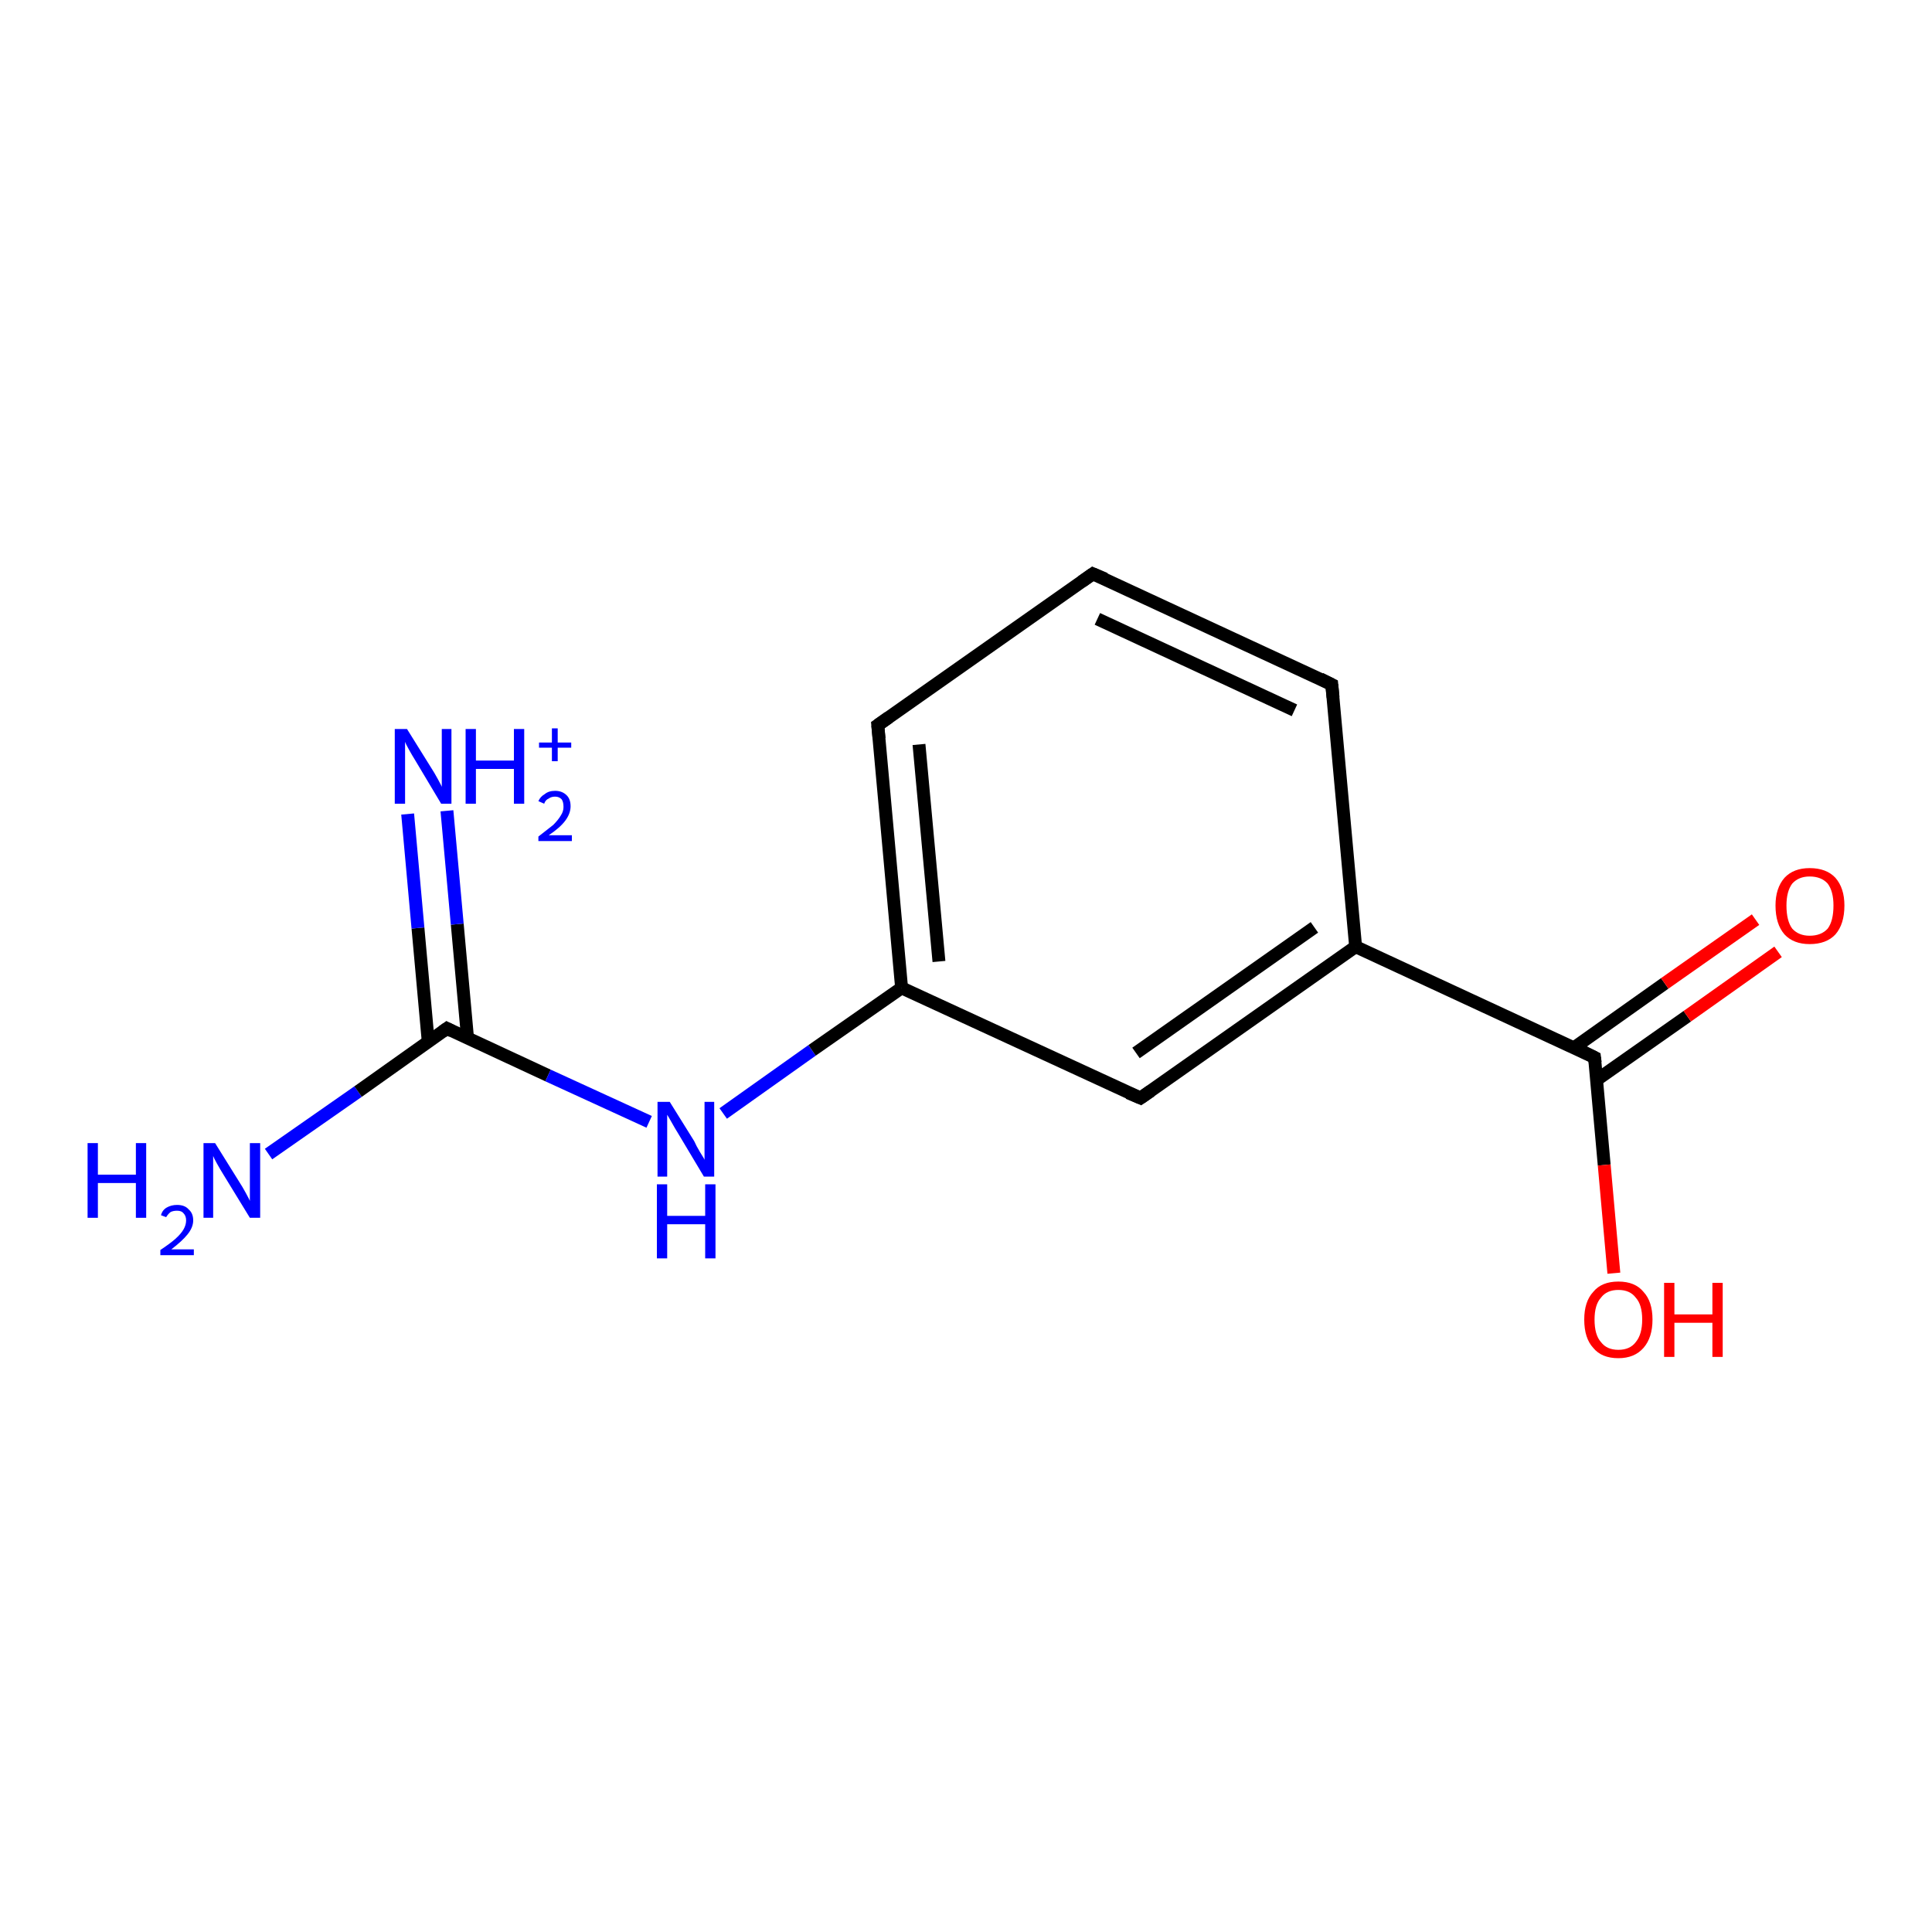<?xml version='1.0' encoding='iso-8859-1'?>
<svg version='1.1' baseProfile='full'
              xmlns='http://www.w3.org/2000/svg'
                      xmlns:rdkit='http://www.rdkit.org/xml'
                      xmlns:xlink='http://www.w3.org/1999/xlink'
                  xml:space='preserve'
width='300px' height='300px' viewBox='0 0 300 300'>
<!-- END OF HEADER -->
<rect style='opacity:1.0;fill:#FFFFFF;stroke:none' width='300.0' height='300.0' x='0.0' y='0.0'> </rect>
<path class='bond-0 atom-0 atom-1' d='M 41.7,179.2 L 55.6,169.5' style='fill:none;fill-rule:evenodd;stroke:#0000FF;stroke-width:2.0px;stroke-linecap:butt;stroke-linejoin:miter;stroke-opacity:1' />
<path class='bond-0 atom-0 atom-1' d='M 55.6,169.5 L 69.4,159.7' style='fill:none;fill-rule:evenodd;stroke:#000000;stroke-width:2.0px;stroke-linecap:butt;stroke-linejoin:miter;stroke-opacity:1' />
<path class='bond-1 atom-1 atom-2' d='M 72.6,161.2 L 71.0,143.5' style='fill:none;fill-rule:evenodd;stroke:#000000;stroke-width:2.0px;stroke-linecap:butt;stroke-linejoin:miter;stroke-opacity:1' />
<path class='bond-1 atom-1 atom-2' d='M 71.0,143.5 L 69.4,125.9' style='fill:none;fill-rule:evenodd;stroke:#0000FF;stroke-width:2.0px;stroke-linecap:butt;stroke-linejoin:miter;stroke-opacity:1' />
<path class='bond-1 atom-1 atom-2' d='M 66.5,161.8 L 64.9,144.1' style='fill:none;fill-rule:evenodd;stroke:#000000;stroke-width:2.0px;stroke-linecap:butt;stroke-linejoin:miter;stroke-opacity:1' />
<path class='bond-1 atom-1 atom-2' d='M 64.9,144.1 L 63.3,126.4' style='fill:none;fill-rule:evenodd;stroke:#0000FF;stroke-width:2.0px;stroke-linecap:butt;stroke-linejoin:miter;stroke-opacity:1' />
<path class='bond-2 atom-1 atom-3' d='M 69.4,159.7 L 85.1,167.0' style='fill:none;fill-rule:evenodd;stroke:#000000;stroke-width:2.0px;stroke-linecap:butt;stroke-linejoin:miter;stroke-opacity:1' />
<path class='bond-2 atom-1 atom-3' d='M 85.1,167.0 L 100.8,174.2' style='fill:none;fill-rule:evenodd;stroke:#0000FF;stroke-width:2.0px;stroke-linecap:butt;stroke-linejoin:miter;stroke-opacity:1' />
<path class='bond-3 atom-3 atom-4' d='M 112.3,172.9 L 126.1,163.1' style='fill:none;fill-rule:evenodd;stroke:#0000FF;stroke-width:2.0px;stroke-linecap:butt;stroke-linejoin:miter;stroke-opacity:1' />
<path class='bond-3 atom-3 atom-4' d='M 126.1,163.1 L 140.0,153.4' style='fill:none;fill-rule:evenodd;stroke:#000000;stroke-width:2.0px;stroke-linecap:butt;stroke-linejoin:miter;stroke-opacity:1' />
<path class='bond-4 atom-4 atom-5' d='M 140.0,153.4 L 136.3,112.6' style='fill:none;fill-rule:evenodd;stroke:#000000;stroke-width:2.0px;stroke-linecap:butt;stroke-linejoin:miter;stroke-opacity:1' />
<path class='bond-4 atom-4 atom-5' d='M 145.8,149.3 L 142.7,115.6' style='fill:none;fill-rule:evenodd;stroke:#000000;stroke-width:2.0px;stroke-linecap:butt;stroke-linejoin:miter;stroke-opacity:1' />
<path class='bond-5 atom-5 atom-6' d='M 136.3,112.6 L 169.7,89.1' style='fill:none;fill-rule:evenodd;stroke:#000000;stroke-width:2.0px;stroke-linecap:butt;stroke-linejoin:miter;stroke-opacity:1' />
<path class='bond-6 atom-6 atom-7' d='M 169.7,89.1 L 206.8,106.3' style='fill:none;fill-rule:evenodd;stroke:#000000;stroke-width:2.0px;stroke-linecap:butt;stroke-linejoin:miter;stroke-opacity:1' />
<path class='bond-6 atom-6 atom-7' d='M 170.4,96.1 L 201.0,110.3' style='fill:none;fill-rule:evenodd;stroke:#000000;stroke-width:2.0px;stroke-linecap:butt;stroke-linejoin:miter;stroke-opacity:1' />
<path class='bond-7 atom-7 atom-8' d='M 206.8,106.3 L 210.5,147.0' style='fill:none;fill-rule:evenodd;stroke:#000000;stroke-width:2.0px;stroke-linecap:butt;stroke-linejoin:miter;stroke-opacity:1' />
<path class='bond-8 atom-8 atom-9' d='M 210.5,147.0 L 177.1,170.5' style='fill:none;fill-rule:evenodd;stroke:#000000;stroke-width:2.0px;stroke-linecap:butt;stroke-linejoin:miter;stroke-opacity:1' />
<path class='bond-8 atom-8 atom-9' d='M 204.1,144.0 L 176.4,163.5' style='fill:none;fill-rule:evenodd;stroke:#000000;stroke-width:2.0px;stroke-linecap:butt;stroke-linejoin:miter;stroke-opacity:1' />
<path class='bond-9 atom-8 atom-10' d='M 210.5,147.0 L 247.6,164.2' style='fill:none;fill-rule:evenodd;stroke:#000000;stroke-width:2.0px;stroke-linecap:butt;stroke-linejoin:miter;stroke-opacity:1' />
<path class='bond-10 atom-10 atom-11' d='M 247.6,164.2 L 249.1,180.9' style='fill:none;fill-rule:evenodd;stroke:#000000;stroke-width:2.0px;stroke-linecap:butt;stroke-linejoin:miter;stroke-opacity:1' />
<path class='bond-10 atom-10 atom-11' d='M 249.1,180.9 L 250.6,197.7' style='fill:none;fill-rule:evenodd;stroke:#FF0000;stroke-width:2.0px;stroke-linecap:butt;stroke-linejoin:miter;stroke-opacity:1' />
<path class='bond-11 atom-10 atom-12' d='M 247.9,167.7 L 262.0,157.8' style='fill:none;fill-rule:evenodd;stroke:#000000;stroke-width:2.0px;stroke-linecap:butt;stroke-linejoin:miter;stroke-opacity:1' />
<path class='bond-11 atom-10 atom-12' d='M 262.0,157.8 L 276.1,147.8' style='fill:none;fill-rule:evenodd;stroke:#FF0000;stroke-width:2.0px;stroke-linecap:butt;stroke-linejoin:miter;stroke-opacity:1' />
<path class='bond-11 atom-10 atom-12' d='M 244.4,162.7 L 258.5,152.7' style='fill:none;fill-rule:evenodd;stroke:#000000;stroke-width:2.0px;stroke-linecap:butt;stroke-linejoin:miter;stroke-opacity:1' />
<path class='bond-11 atom-10 atom-12' d='M 258.5,152.7 L 272.6,142.8' style='fill:none;fill-rule:evenodd;stroke:#FF0000;stroke-width:2.0px;stroke-linecap:butt;stroke-linejoin:miter;stroke-opacity:1' />
<path class='bond-12 atom-9 atom-4' d='M 177.1,170.5 L 140.0,153.4' style='fill:none;fill-rule:evenodd;stroke:#000000;stroke-width:2.0px;stroke-linecap:butt;stroke-linejoin:miter;stroke-opacity:1' />
<path d='M 68.7,160.2 L 69.4,159.7 L 70.2,160.1' style='fill:none;stroke:#000000;stroke-width:2.0px;stroke-linecap:butt;stroke-linejoin:miter;stroke-opacity:1;' />
<path d='M 136.5,114.7 L 136.3,112.6 L 138.0,111.4' style='fill:none;stroke:#000000;stroke-width:2.0px;stroke-linecap:butt;stroke-linejoin:miter;stroke-opacity:1;' />
<path d='M 168.0,90.3 L 169.7,89.1 L 171.6,89.9' style='fill:none;stroke:#000000;stroke-width:2.0px;stroke-linecap:butt;stroke-linejoin:miter;stroke-opacity:1;' />
<path d='M 205.0,105.4 L 206.8,106.3 L 207.0,108.3' style='fill:none;stroke:#000000;stroke-width:2.0px;stroke-linecap:butt;stroke-linejoin:miter;stroke-opacity:1;' />
<path d='M 178.7,169.4 L 177.1,170.5 L 175.2,169.7' style='fill:none;stroke:#000000;stroke-width:2.0px;stroke-linecap:butt;stroke-linejoin:miter;stroke-opacity:1;' />
<path d='M 245.8,163.3 L 247.6,164.2 L 247.7,165.0' style='fill:none;stroke:#000000;stroke-width:2.0px;stroke-linecap:butt;stroke-linejoin:miter;stroke-opacity:1;' />
<path class='atom-0' d='M 13.6 177.5
L 15.2 177.5
L 15.2 182.4
L 21.1 182.4
L 21.1 177.5
L 22.7 177.5
L 22.7 189.1
L 21.1 189.1
L 21.1 183.7
L 15.2 183.7
L 15.2 189.1
L 13.6 189.1
L 13.6 177.5
' fill='#0000FF'/>
<path class='atom-0' d='M 25.0 188.7
Q 25.2 187.9, 25.9 187.5
Q 26.6 187.1, 27.5 187.1
Q 28.7 187.1, 29.3 187.8
Q 30.0 188.4, 30.0 189.5
Q 30.0 190.6, 29.1 191.7
Q 28.3 192.7, 26.6 194.0
L 30.1 194.0
L 30.1 194.9
L 24.9 194.9
L 24.9 194.1
Q 26.4 193.1, 27.2 192.4
Q 28.1 191.6, 28.5 190.9
Q 28.9 190.2, 28.9 189.5
Q 28.9 188.8, 28.5 188.4
Q 28.2 188.0, 27.5 188.0
Q 26.9 188.0, 26.5 188.2
Q 26.1 188.5, 25.8 189.0
L 25.0 188.7
' fill='#0000FF'/>
<path class='atom-0' d='M 33.4 177.5
L 37.2 183.6
Q 37.6 184.2, 38.2 185.3
Q 38.8 186.4, 38.8 186.5
L 38.8 177.5
L 40.4 177.5
L 40.4 189.1
L 38.8 189.1
L 34.7 182.4
Q 34.2 181.6, 33.7 180.7
Q 33.2 179.8, 33.1 179.5
L 33.1 189.1
L 31.6 189.1
L 31.6 177.5
L 33.4 177.5
' fill='#0000FF'/>
<path class='atom-2' d='M 63.2 113.2
L 67.0 119.3
Q 67.4 119.9, 68.0 121.0
Q 68.6 122.1, 68.6 122.2
L 68.6 113.2
L 70.1 113.2
L 70.1 124.8
L 68.5 124.8
L 64.5 118.1
Q 64.0 117.3, 63.5 116.4
Q 63.0 115.5, 62.9 115.2
L 62.9 124.8
L 61.3 124.8
L 61.3 113.2
L 63.2 113.2
' fill='#0000FF'/>
<path class='atom-2' d='M 72.3 113.2
L 73.9 113.2
L 73.9 118.1
L 79.8 118.1
L 79.8 113.2
L 81.4 113.2
L 81.4 124.8
L 79.8 124.8
L 79.8 119.4
L 73.9 119.4
L 73.9 124.8
L 72.3 124.8
L 72.3 113.2
' fill='#0000FF'/>
<path class='atom-2' d='M 83.6 124.4
Q 83.9 123.7, 84.6 123.3
Q 85.2 122.8, 86.2 122.8
Q 87.3 122.8, 88.0 123.5
Q 88.6 124.1, 88.6 125.2
Q 88.6 126.3, 87.8 127.4
Q 87.0 128.5, 85.2 129.7
L 88.8 129.7
L 88.8 130.6
L 83.6 130.6
L 83.6 129.9
Q 85.0 128.8, 85.9 128.1
Q 86.7 127.3, 87.1 126.6
Q 87.5 126.0, 87.5 125.3
Q 87.5 124.5, 87.2 124.1
Q 86.8 123.7, 86.2 123.7
Q 85.6 123.7, 85.2 124.0
Q 84.7 124.2, 84.5 124.8
L 83.6 124.4
' fill='#0000FF'/>
<path class='atom-2' d='M 83.7 115.3
L 85.7 115.3
L 85.7 113.1
L 86.6 113.1
L 86.6 115.3
L 88.7 115.3
L 88.7 116.1
L 86.6 116.1
L 86.6 118.2
L 85.7 118.2
L 85.7 116.1
L 83.7 116.1
L 83.7 115.3
' fill='#0000FF'/>
<path class='atom-3' d='M 104.0 171.1
L 107.8 177.2
Q 108.1 177.9, 108.7 178.9
Q 109.4 180.0, 109.4 180.1
L 109.4 171.1
L 110.9 171.1
L 110.9 182.7
L 109.3 182.7
L 105.3 176.0
Q 104.8 175.2, 104.3 174.3
Q 103.8 173.4, 103.6 173.1
L 103.6 182.7
L 102.1 182.7
L 102.1 171.1
L 104.0 171.1
' fill='#0000FF'/>
<path class='atom-3' d='M 102.0 183.9
L 103.6 183.9
L 103.6 188.8
L 109.5 188.8
L 109.5 183.9
L 111.1 183.9
L 111.1 195.4
L 109.5 195.4
L 109.5 190.1
L 103.6 190.1
L 103.6 195.4
L 102.0 195.4
L 102.0 183.9
' fill='#0000FF'/>
<path class='atom-11' d='M 246.0 204.9
Q 246.0 202.1, 247.4 200.6
Q 248.7 199.0, 251.3 199.0
Q 253.9 199.0, 255.2 200.6
Q 256.6 202.1, 256.6 204.9
Q 256.6 207.7, 255.2 209.3
Q 253.8 210.9, 251.3 210.9
Q 248.7 210.9, 247.4 209.3
Q 246.0 207.8, 246.0 204.9
M 251.3 209.6
Q 253.1 209.6, 254.0 208.4
Q 255.0 207.2, 255.0 204.9
Q 255.0 202.6, 254.0 201.5
Q 253.1 200.3, 251.3 200.3
Q 249.5 200.3, 248.6 201.5
Q 247.6 202.6, 247.6 204.9
Q 247.6 207.3, 248.6 208.4
Q 249.5 209.6, 251.3 209.6
' fill='#FF0000'/>
<path class='atom-11' d='M 258.4 199.2
L 260.0 199.2
L 260.0 204.1
L 265.9 204.1
L 265.9 199.2
L 267.5 199.2
L 267.5 210.7
L 265.9 210.7
L 265.9 205.4
L 260.0 205.4
L 260.0 210.7
L 258.4 210.7
L 258.4 199.2
' fill='#FF0000'/>
<path class='atom-12' d='M 275.7 140.6
Q 275.7 137.9, 277.1 136.3
Q 278.5 134.8, 281.0 134.8
Q 283.6 134.8, 285.0 136.3
Q 286.4 137.9, 286.4 140.6
Q 286.4 143.5, 285.0 145.1
Q 283.6 146.6, 281.0 146.6
Q 278.5 146.6, 277.1 145.1
Q 275.7 143.5, 275.7 140.6
M 281.0 145.3
Q 282.8 145.3, 283.8 144.2
Q 284.7 143.0, 284.7 140.6
Q 284.7 138.4, 283.8 137.2
Q 282.8 136.1, 281.0 136.1
Q 279.3 136.1, 278.3 137.2
Q 277.4 138.4, 277.4 140.6
Q 277.4 143.0, 278.3 144.2
Q 279.3 145.3, 281.0 145.3
' fill='#FF0000'/>
</svg>
